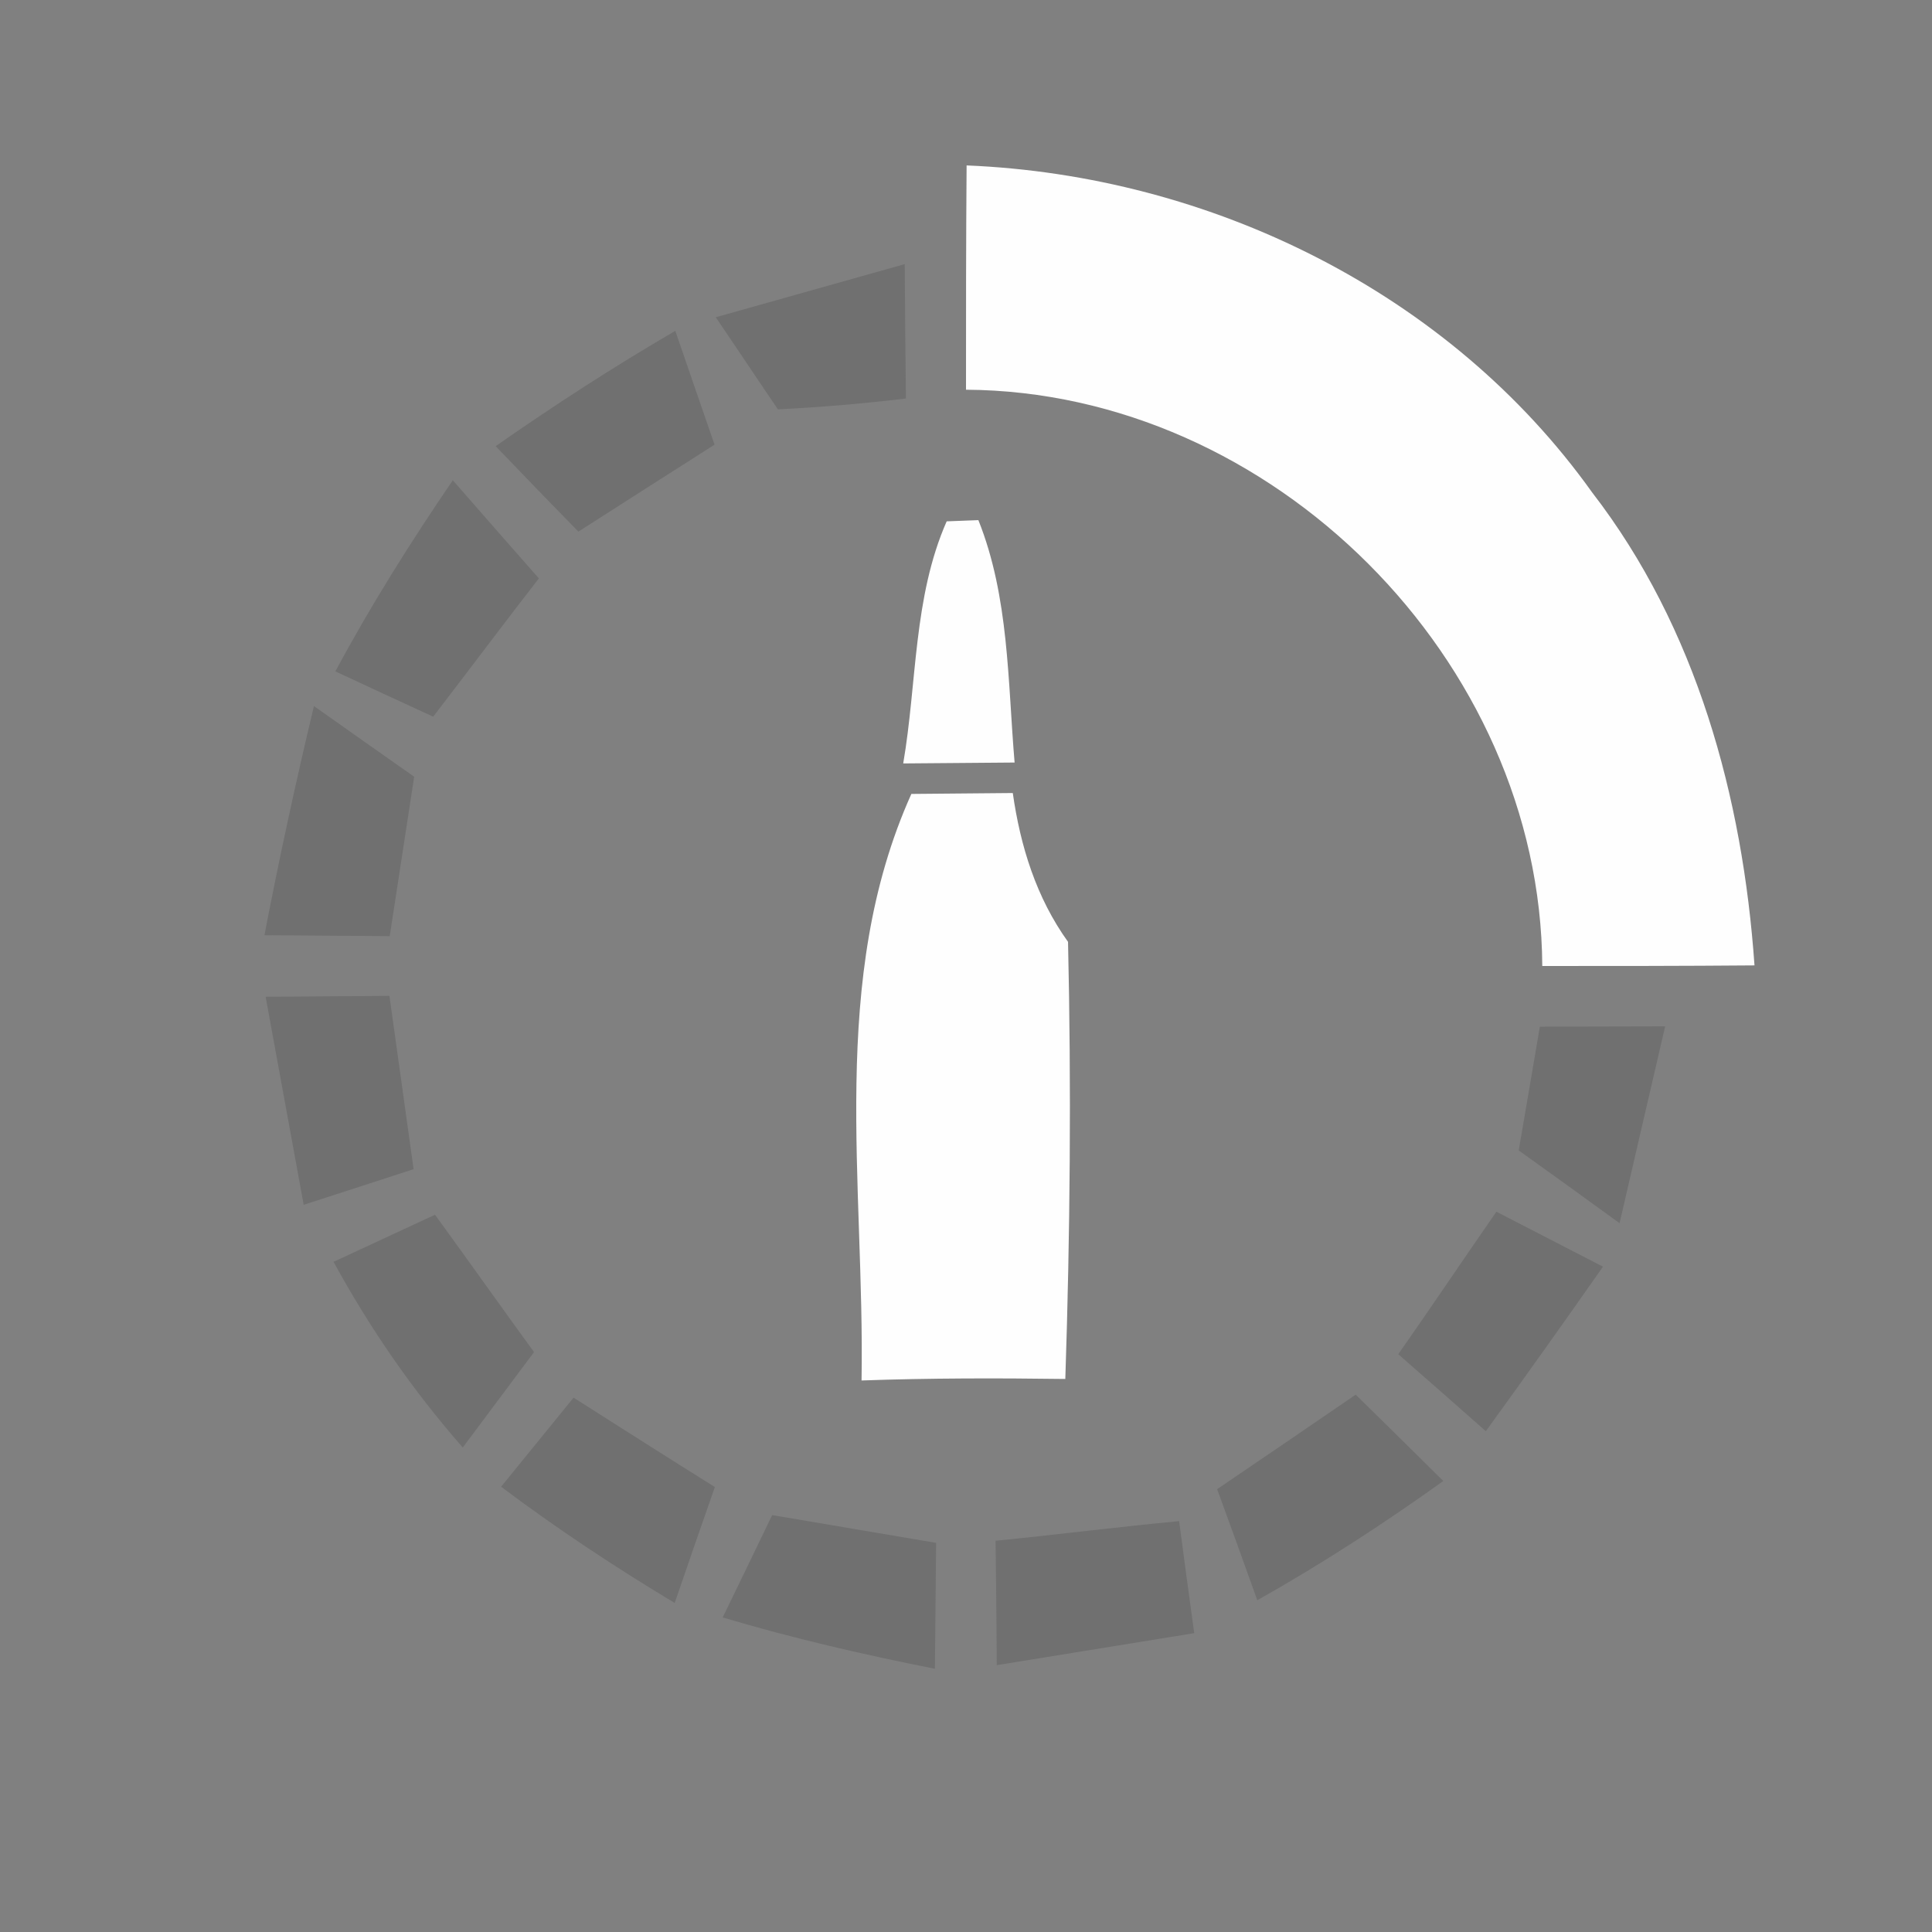 <?xml version="1.0" encoding="UTF-8" ?>
<!DOCTYPE svg PUBLIC "-//W3C//DTD SVG 1.1//EN" "http://www.w3.org/Graphics/SVG/1.1/DTD/svg11.dtd">
<svg width="64pt" height="64pt" viewBox="0 0 64 64" version="1.1" xmlns="http://www.w3.org/2000/svg">
<rect x="0" y="0" width="64" height="64" fill="#808080" stroke="none"/>
<g id="#fefefefe">
<path fill="#fefefe" opacity="1.00" d=" M 32.02 5.48 C 40.08 5.81 48.01 9.68 52.74 16.31 C 56.20 20.79 57.73 26.41 58.12 31.98 C 55.77 32.00 53.43 32.00 51.09 32.00 C 51.03 21.86 42.14 12.97 32.00 12.91 C 32.00 10.43 32.00 7.96 32.02 5.48 Z" />
<path fill="#fefefe" opacity="1.00" d=" M 31.36 17.27 C 31.62 17.26 32.15 17.24 32.41 17.23 C 33.43 19.78 33.38 22.56 33.61 25.26 C 32.69 25.27 30.84 25.28 29.92 25.29 C 30.38 22.62 30.25 19.79 31.36 17.27 Z" />
<path fill="#fefefe" opacity="1.00" d=" M 30.19 26.30 C 31.31 26.29 32.43 26.28 33.55 26.27 C 33.80 28.03 34.33 29.74 35.38 31.20 C 35.49 36.02 35.45 40.85 35.29 45.68 C 33.04 45.65 30.79 45.65 28.54 45.73 C 28.65 39.21 27.43 32.44 30.19 26.30 Z" />
</g>
<g id="#38383838">
<path fill="#383838" opacity="0.22" d=" M 23.71 10.51 C 25.80 9.92 27.88 9.34 29.97 8.75 C 29.98 10.24 29.99 11.72 30.01 13.20 C 28.60 13.37 27.18 13.49 25.77 13.56 C 25.25 12.80 24.23 11.27 23.71 10.51 Z" />
<path fill="#383838" opacity="0.22" d=" M 16.42 14.78 C 18.35 13.43 20.33 12.15 22.37 10.96 C 22.80 12.22 23.24 13.48 23.67 14.73 C 22.16 15.69 20.66 16.65 19.16 17.61 C 18.24 16.67 17.33 15.73 16.42 14.78 Z" />
<path fill="#383838" opacity="0.22" d=" M 11.11 22.24 C 12.28 20.06 13.60 17.96 15.00 15.91 C 15.95 17.00 16.90 18.08 17.85 19.16 C 16.67 20.68 15.52 22.22 14.35 23.74 C 13.54 23.37 11.92 22.62 11.11 22.24 Z" />
<path fill="#383838" opacity="0.22" d=" M 8.76 30.98 C 9.25 28.43 9.80 25.90 10.40 23.39 C 11.50 24.17 12.61 24.95 13.72 25.73 C 13.45 27.49 13.18 29.25 12.91 31.01 C 11.53 31.00 10.14 30.99 8.76 30.98 Z" />
<path fill="#383838" opacity="0.22" d=" M 8.80 33.02 C 10.17 33.01 11.54 33.00 12.90 32.99 C 13.17 34.90 13.43 36.81 13.70 38.73 C 12.49 39.12 11.28 39.52 10.06 39.91 C 9.64 37.62 9.22 35.32 8.80 33.02 Z" />
<path fill="#383838" opacity="0.22" d=" M 51.01 34.01 C 52.39 34.01 53.77 34.00 55.16 34.00 C 54.66 36.17 54.15 38.34 53.65 40.52 C 52.54 39.71 51.43 38.91 50.31 38.11 C 50.54 36.75 50.78 35.38 51.01 34.01 Z" />
<path fill="#383838" opacity="0.22" d=" M 46.32 44.86 C 47.42 43.29 48.48 41.71 49.57 40.14 C 50.75 40.75 51.92 41.35 53.10 41.96 C 51.82 43.79 50.53 45.60 49.22 47.41 C 48.26 46.56 47.29 45.71 46.32 44.86 Z" />
<path fill="#383838" opacity="0.22" d=" M 11.05 41.80 C 11.89 41.41 13.57 40.63 14.41 40.24 C 15.51 41.75 16.59 43.28 17.69 44.79 C 16.90 45.84 16.12 46.90 15.33 47.95 C 13.68 46.07 12.25 44.00 11.05 41.80 Z" />
<path fill="#383838" opacity="0.22" d=" M 40.32 49.33 C 41.85 48.29 43.38 47.25 44.91 46.20 C 45.88 47.15 46.84 48.10 47.81 49.06 C 45.83 50.48 43.78 51.81 41.65 53.01 C 41.21 51.78 40.77 50.56 40.32 49.33 Z" />
<path fill="#383838" opacity="0.22" d=" M 16.60 49.25 C 17.40 48.27 18.20 47.28 19.00 46.30 C 20.56 47.29 22.11 48.28 23.68 49.26 C 23.23 50.54 22.79 51.82 22.35 53.10 C 20.37 51.91 18.45 50.64 16.60 49.25 Z" />
<path fill="#383838" opacity="0.22" d=" M 23.94 53.58 C 24.35 52.74 25.17 51.04 25.58 50.19 C 27.39 50.50 29.20 50.80 31.01 51.11 C 31.00 52.50 30.98 53.89 30.97 55.28 C 28.60 54.81 26.26 54.27 23.94 53.58 Z" />
<path fill="#383838" opacity="0.22" d=" M 32.98 51.04 C 35.01 50.84 37.03 50.58 39.06 50.39 C 39.18 51.31 39.43 53.17 39.56 54.10 C 37.38 54.45 35.20 54.81 33.02 55.16 C 33.01 53.78 33.00 52.41 32.98 51.04 Z" />
</g>
</svg>
